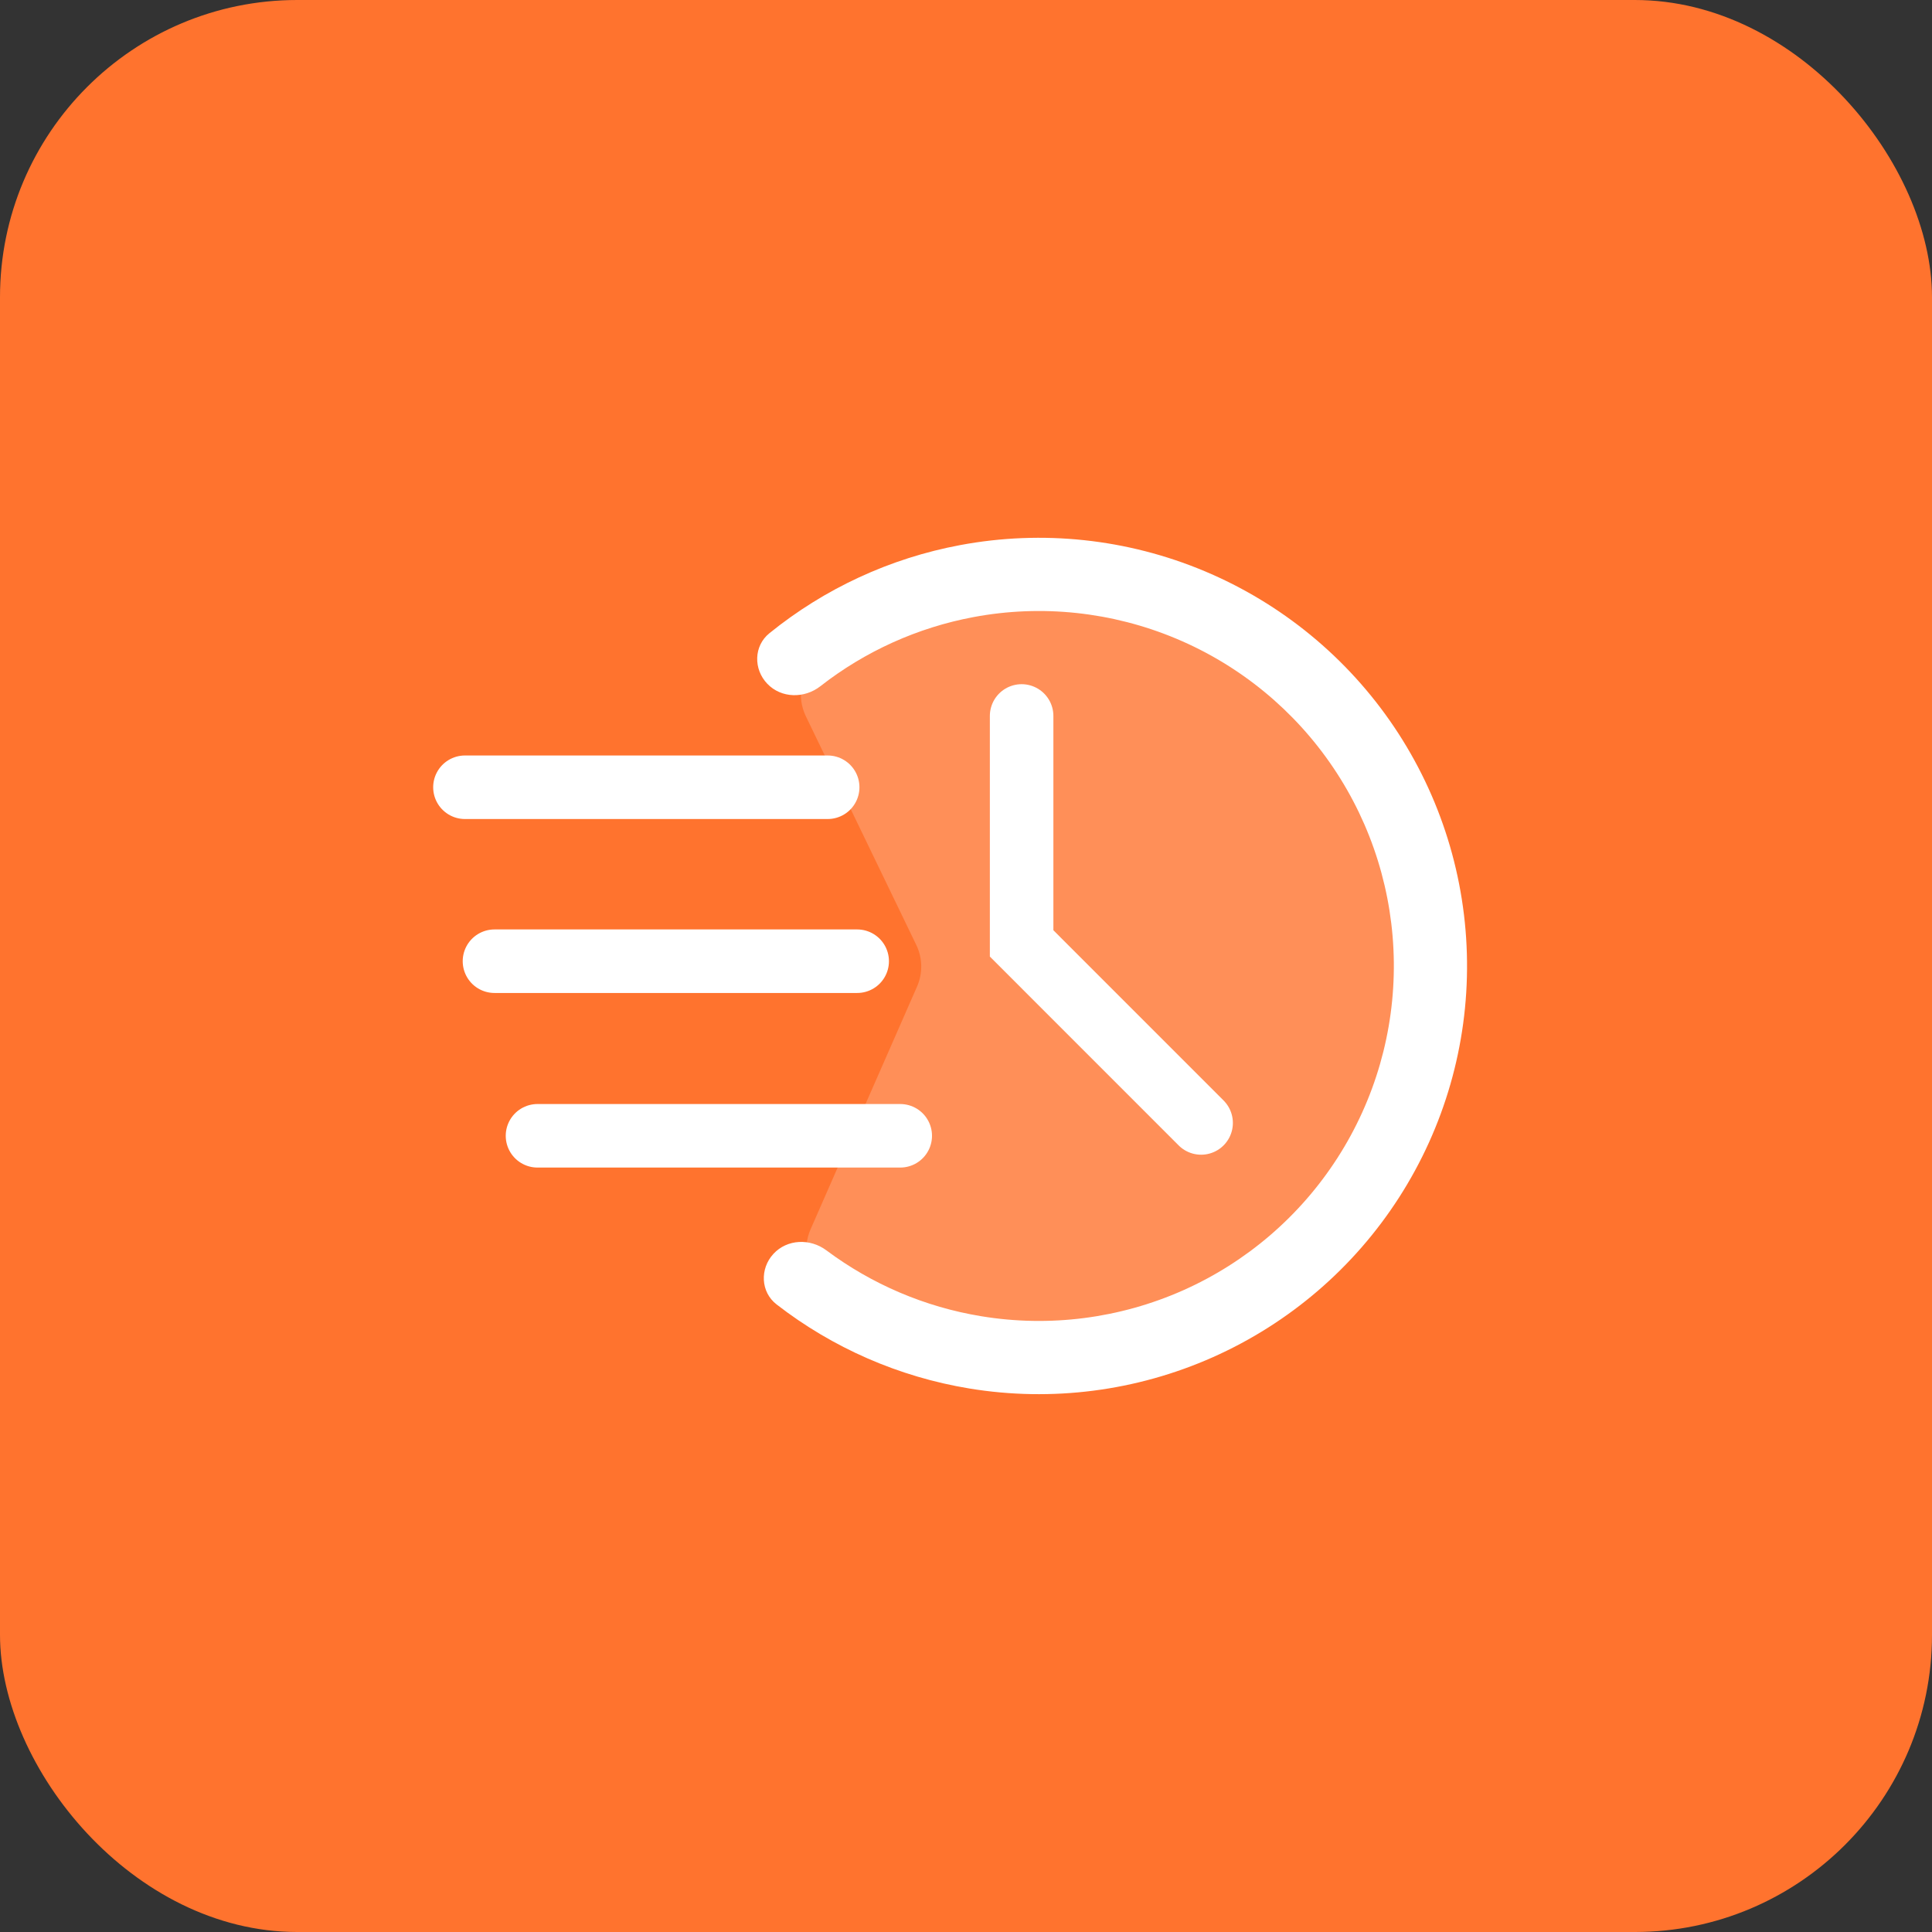 <svg width="52" height="52" viewBox="0 0 52 52" fill="none" xmlns="http://www.w3.org/2000/svg">
<rect x="0" y="0" width="52" height="52" fill="#333333" stroke="none"/>
<rect width="52" height="52" rx="8" fill="#FF732E"/>
<path d="M27.497 19.27V25.392L32.328 30.224" stroke="white" stroke-width="1.71" stroke-linecap="round"/>
<path d="M22.277 21.189H12.514" stroke="white" stroke-width="1.71" stroke-linecap="round"/>
<path d="M23.071 25.871H13.309" stroke="white" stroke-width="1.71" stroke-linecap="round"/>
<path d="M24.23 30.57H14.467" stroke="white" stroke-width="1.71" stroke-linecap="round"/>
<path d="M20.653 18.405C20.276 18.013 20.285 17.386 20.708 17.044C22.193 15.841 23.957 15.023 25.845 14.671C28.057 14.257 30.342 14.501 32.417 15.371C34.492 16.241 36.267 17.699 37.523 19.566C38.779 21.433 39.461 23.626 39.485 25.876C39.51 28.126 38.874 30.334 37.658 32.227C36.442 34.121 34.699 35.616 32.643 36.53C30.587 37.444 28.308 37.737 26.088 37.371C24.193 37.059 22.411 36.279 20.901 35.108C20.471 34.775 20.448 34.148 20.817 33.748C21.186 33.348 21.806 33.327 22.242 33.653C23.465 34.566 24.893 35.177 26.408 35.426C28.249 35.73 30.138 35.487 31.842 34.73C33.547 33.972 34.992 32.732 36 31.162C37.008 29.593 37.535 27.763 37.515 25.897C37.495 24.032 36.93 22.213 35.888 20.666C34.847 19.118 33.375 17.909 31.655 17.188C29.935 16.467 28.041 16.265 26.207 16.608C24.697 16.89 23.283 17.53 22.08 18.47C21.651 18.805 21.03 18.797 20.653 18.405Z" fill="white"/>
<path d="M21.688 19.275C21.438 18.755 21.544 18.127 21.994 17.767C23.362 16.67 24.983 15.923 26.716 15.6C28.767 15.217 30.885 15.442 32.809 16.249C34.733 17.055 36.379 18.407 37.543 20.138C38.708 21.869 39.34 23.903 39.363 25.989C39.385 28.075 38.796 30.122 37.669 31.878C36.541 33.633 34.925 35.02 33.018 35.868C31.112 36.715 28.999 36.986 26.941 36.647C25.196 36.359 23.555 35.644 22.161 34.572C21.71 34.225 21.588 33.609 21.816 33.088L24.683 26.552C24.839 26.195 24.832 25.787 24.663 25.436L21.688 19.275Z" fill="white" fill-opacity="0.2"/>
</svg>
